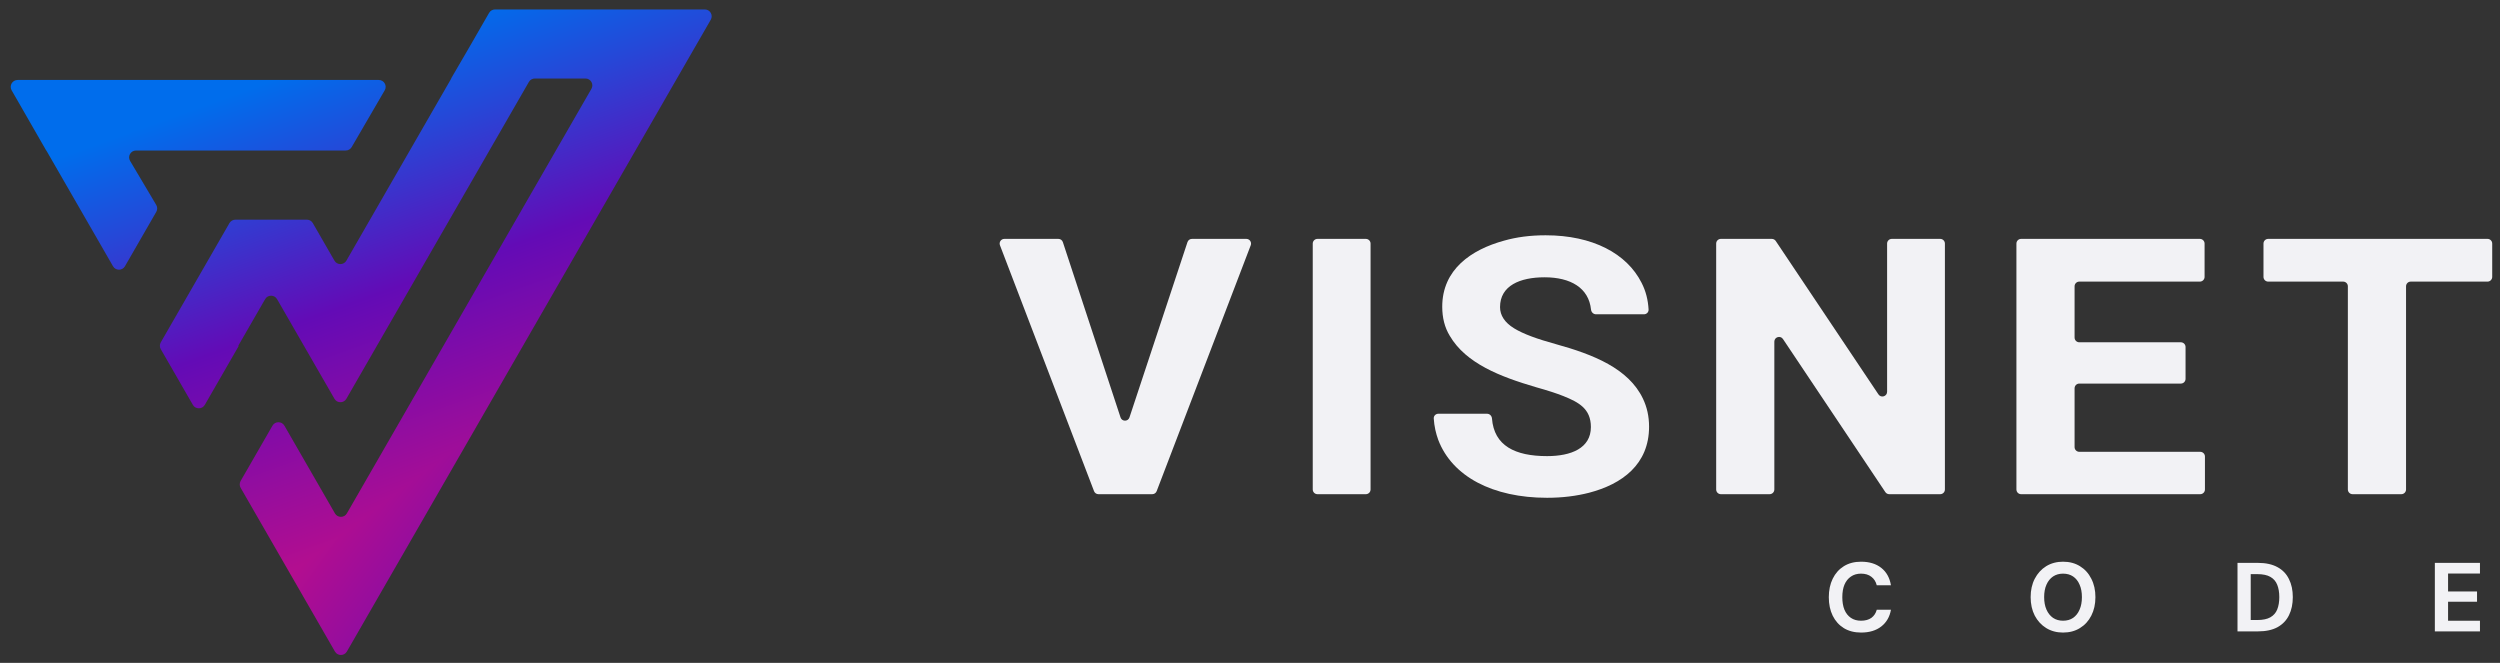 <svg width="132" height="35" viewBox="0 0 132 35" fill="none" xmlns="http://www.w3.org/2000/svg">
<rect x="0" y="0" width="132" height="35" fill="#333333" stroke="none"/>
<path d="M131.589 14.62C131.589 14.757 131.478 14.869 131.34 14.869H127.287C127.15 14.869 127.039 14.98 127.039 15.117V25.844C127.039 25.982 126.927 26.093 126.79 26.093H124.216C124.079 26.093 123.967 25.982 123.967 25.844V15.117C123.967 14.98 123.856 14.869 123.718 14.869H119.76C119.623 14.869 119.512 14.757 119.512 14.62V12.861C119.512 12.724 119.623 12.613 119.76 12.613H131.34C131.478 12.613 131.589 12.724 131.589 12.861V14.62Z" fill="#F2F2F5"/>
<path d="M115.397 20.005C115.397 20.142 115.286 20.253 115.148 20.253H109.787C109.65 20.253 109.538 20.365 109.538 20.502V23.607C109.538 23.744 109.65 23.856 109.787 23.856H116.172C116.309 23.856 116.421 23.967 116.421 24.105V25.844C116.421 25.982 116.309 26.093 116.172 26.093H106.715C106.578 26.093 106.467 25.982 106.467 25.844V12.861C106.467 12.724 106.578 12.613 106.715 12.613H116.153C116.29 12.613 116.402 12.724 116.402 12.861V14.62C116.402 14.757 116.29 14.869 116.153 14.869H109.787C109.65 14.869 109.538 14.98 109.538 15.117V17.824C109.538 17.962 109.65 18.073 109.787 18.073H115.148C115.286 18.073 115.397 18.184 115.397 18.322V20.005Z" fill="#F2F2F5"/>
<path d="M102.691 25.844C102.691 25.982 102.58 26.093 102.442 26.093H99.753C99.669 26.093 99.592 26.052 99.546 25.983L94.141 17.901C94.004 17.696 93.685 17.793 93.685 18.039V25.844C93.685 25.982 93.574 26.093 93.436 26.093H90.862C90.725 26.093 90.614 25.982 90.614 25.844V12.861C90.614 12.724 90.725 12.613 90.862 12.613H93.552C93.635 12.613 93.713 12.654 93.759 12.723L99.183 20.825C99.32 21.029 99.639 20.932 99.639 20.686V12.861C99.639 12.724 99.75 12.613 99.887 12.613H102.442C102.58 12.613 102.691 12.724 102.691 12.861V25.844Z" fill="#F2F2F5"/>
<path d="M81.686 24.083C82.956 24.083 83.999 23.666 83.999 22.547C83.999 21.581 83.355 21.239 82.558 20.917C82.179 20.765 81.705 20.614 81.098 20.443C79.221 19.893 77.401 19.192 76.548 17.732C76.282 17.296 76.15 16.784 76.15 16.196C76.15 14.224 77.686 13.181 79.411 12.707C80.074 12.518 80.795 12.423 81.61 12.423C84.094 12.423 85.895 13.39 86.672 14.926C86.901 15.367 87.017 15.836 87.045 16.345C87.052 16.483 86.94 16.594 86.803 16.594H84.267C84.129 16.594 84.02 16.482 84.006 16.346C83.887 15.204 82.935 14.641 81.553 14.641C80.264 14.641 79.202 15.077 79.202 16.215C79.202 16.651 79.449 17.03 79.942 17.334C80.435 17.637 81.174 17.902 82.141 18.168C84.132 18.718 85.99 19.457 86.748 21.05C86.957 21.486 87.071 21.979 87.071 22.529C87.071 24.519 85.649 25.562 83.904 26.017C83.241 26.188 82.501 26.283 81.686 26.283C78.823 26.283 76.681 25.164 75.941 23.23C75.814 22.882 75.728 22.507 75.702 22.095C75.694 21.957 75.806 21.846 75.943 21.846H78.517C78.655 21.846 78.765 21.958 78.776 22.095C78.888 23.539 79.998 24.083 81.686 24.083Z" fill="#F2F2F5"/>
<path d="M72.366 25.844C72.366 25.982 72.254 26.093 72.117 26.093H69.562C69.425 26.093 69.313 25.982 69.313 25.844V12.861C69.313 12.724 69.425 12.613 69.562 12.613H72.117C72.254 12.613 72.366 12.724 72.366 12.861V25.844Z" fill="#F2F2F5"/>
<path d="M59.164 22.04C59.239 22.268 59.561 22.268 59.636 22.04L62.699 12.783C62.733 12.681 62.828 12.613 62.935 12.613H65.807C65.981 12.613 66.101 12.787 66.039 12.95L61.072 25.933C61.035 26.029 60.943 26.093 60.84 26.093H57.997C57.894 26.093 57.801 26.029 57.765 25.933L52.798 12.95C52.736 12.787 52.856 12.613 53.03 12.613H55.883C55.99 12.613 56.085 12.681 56.119 12.784L59.164 22.04Z" fill="#F2F2F5"/>
<path d="M98.266 33.399C97.914 33.399 97.611 33.321 97.356 33.166C97.101 33.008 96.905 32.789 96.767 32.51C96.629 32.228 96.561 31.902 96.561 31.534C96.561 31.165 96.629 30.839 96.767 30.557C96.905 30.274 97.101 30.054 97.356 29.895C97.611 29.737 97.914 29.658 98.266 29.658C98.7 29.658 99.055 29.766 99.33 29.983C99.606 30.2 99.776 30.507 99.842 30.903H99.093C99.044 30.71 98.95 30.56 98.808 30.454C98.667 30.343 98.484 30.288 98.261 30.288C98.054 30.288 97.876 30.34 97.728 30.443C97.58 30.543 97.466 30.686 97.387 30.872C97.311 31.055 97.274 31.275 97.274 31.534C97.274 31.788 97.311 32.009 97.387 32.195C97.466 32.381 97.58 32.524 97.728 32.624C97.876 32.724 98.054 32.774 98.261 32.774C98.484 32.774 98.667 32.724 98.808 32.624C98.95 32.52 99.044 32.377 99.093 32.195H99.842C99.776 32.57 99.606 32.865 99.33 33.079C99.055 33.292 98.7 33.399 98.266 33.399ZM108.928 33.399C108.594 33.399 108.298 33.32 108.039 33.161C107.784 33.003 107.583 32.784 107.435 32.505C107.29 32.222 107.218 31.897 107.218 31.528C107.218 31.16 107.29 30.836 107.435 30.557C107.583 30.274 107.784 30.054 108.039 29.895C108.298 29.737 108.594 29.658 108.928 29.658C109.269 29.658 109.567 29.737 109.822 29.895C110.08 30.054 110.28 30.274 110.421 30.557C110.566 30.836 110.638 31.16 110.638 31.528C110.638 31.897 110.566 32.222 110.421 32.505C110.28 32.784 110.08 33.003 109.822 33.161C109.567 33.32 109.269 33.399 108.928 33.399ZM108.928 32.774C109.135 32.774 109.312 32.724 109.46 32.624C109.608 32.52 109.722 32.376 109.801 32.19C109.884 32.004 109.925 31.783 109.925 31.528C109.925 31.27 109.884 31.049 109.801 30.867C109.722 30.681 109.608 30.538 109.46 30.438C109.312 30.338 109.135 30.288 108.928 30.288C108.728 30.288 108.552 30.338 108.401 30.438C108.253 30.538 108.137 30.681 108.055 30.867C107.972 31.049 107.931 31.27 107.931 31.528C107.931 31.783 107.972 32.004 108.055 32.19C108.137 32.376 108.253 32.52 108.401 32.624C108.552 32.724 108.728 32.774 108.928 32.774ZM118.14 33.337V29.72H119.22C119.637 29.72 119.981 29.796 120.254 29.947C120.526 30.095 120.727 30.305 120.858 30.578C120.993 30.846 121.06 31.163 121.06 31.528C121.06 31.893 120.993 32.212 120.858 32.484C120.727 32.753 120.526 32.963 120.254 33.115C119.981 33.263 119.637 33.337 119.22 33.337H118.14ZM118.838 32.737H119.184C119.477 32.737 119.708 32.689 119.876 32.593C120.045 32.496 120.166 32.359 120.238 32.179C120.31 31.997 120.347 31.78 120.347 31.528C120.347 31.273 120.31 31.056 120.238 30.877C120.166 30.695 120.045 30.555 119.876 30.459C119.708 30.362 119.477 30.314 119.184 30.314H118.838V32.737ZM128.56 33.337V29.72H130.942V30.283H129.258V31.229H130.787V31.771H129.258V32.774H130.942V33.337H128.56Z" fill="#F2F2F5"/>
<g clip-path="url(#paint0_diamond_601_9_clip_path)" data-figma-skip-parse="true"><g transform="matrix(-0.016 -0.022 0.07 -0.053 11.82 32.934)"><rect x="0" y="0" width="1242.73" height="469.324" fill="url(#paint0_diamond_601_9)" opacity="1" shape-rendering="crispEdges"/><rect x="0" y="0" width="1242.73" height="469.324" transform="scale(1 -1)" fill="url(#paint0_diamond_601_9)" opacity="1" shape-rendering="crispEdges"/><rect x="0" y="0" width="1242.73" height="469.324" transform="scale(-1 1)" fill="url(#paint0_diamond_601_9)" opacity="1" shape-rendering="crispEdges"/><rect x="0" y="0" width="1242.73" height="469.324" transform="scale(-1)" fill="url(#paint0_diamond_601_9)" opacity="1" shape-rendering="crispEdges"/></g></g><path d="M26.139 0.498C26.009 0.498 25.889 0.568 25.824 0.68L24.817 2.429L23.821 4.14C23.82 4.142 23.821 4.145 23.823 4.145C23.826 4.145 23.827 4.147 23.826 4.149L18.289 13.762C18.149 14.005 17.799 14.005 17.659 13.762L16.517 11.78C16.452 11.667 16.332 11.598 16.202 11.598H12.431C12.301 11.598 12.18 11.667 12.115 11.78L8.49 18.074C8.425 18.187 8.425 18.325 8.49 18.437L10.183 21.377C10.323 21.62 10.674 21.62 10.814 21.377L12.591 18.291C12.596 18.283 12.596 18.273 12.591 18.265C12.587 18.256 12.587 18.247 12.591 18.238L13.999 15.795C14.139 15.552 14.489 15.552 14.629 15.795L17.659 21.055C17.799 21.298 18.149 21.298 18.289 21.055L27.925 4.327C27.989 4.214 28.11 4.145 28.24 4.145H30.912C31.192 4.145 31.367 4.448 31.227 4.69L18.315 27.107C18.175 27.35 17.825 27.35 17.685 27.107L15.017 22.476C14.877 22.233 14.526 22.233 14.386 22.476L12.706 25.394C12.641 25.506 12.641 25.644 12.706 25.757L17.685 34.401C17.825 34.644 18.175 34.644 18.315 34.401L37.528 1.043C37.668 0.801 37.493 0.498 37.213 0.498L26.139 0.498Z" data-figma-gradient-fill="{&#34;type&#34;:&#34;GRADIENT_DIAMOND&#34;,&#34;stops&#34;:[{&#34;color&#34;:{&#34;r&#34;:0.73750001192092896,&#34;g&#34;:0.055312499403953552,&#34;b&#34;:0.54648756980895996,&#34;a&#34;:1.0},&#34;position&#34;:0.0},{&#34;color&#34;:{&#34;r&#34;:0.38945621252059937,&#34;g&#34;:0.041562501341104507,&#34;b&#34;:0.71249997615814209,&#34;a&#34;:1.0},&#34;position&#34;:0.52083331346511841},{&#34;color&#34;:{&#34;r&#34;:0.14392946660518646,&#34;g&#34;:0.28361001610755920,&#34;b&#34;:0.84646737575531006,&#34;a&#34;:1.0},&#34;position&#34;:0.81250},{&#34;color&#34;:{&#34;r&#34;:0.0,&#34;g&#34;:0.42549994587898254,&#34;b&#34;:0.92500001192092896,&#34;a&#34;:1.0},&#34;position&#34;:1.0},{&#34;color&#34;:{&#34;r&#34;:0.0,&#34;g&#34;:0.42549994587898254,&#34;b&#34;:0.92500001192092896,&#34;a&#34;:1.0},&#34;position&#34;:1.0}],&#34;stopsVar&#34;:[],&#34;transform&#34;:{&#34;m00&#34;:-32.537014007568359,&#34;m01&#34;:139.88572692871094,&#34;m02&#34;:-41.854251861572266,&#34;m10&#34;:-43.248008728027344,&#34;m11&#34;:-105.24117279052734,&#34;m12&#34;:107.17864227294922},&#34;opacity&#34;:1.0,&#34;blendMode&#34;:&#34;NORMAL&#34;,&#34;visible&#34;:true}"/>
<g clip-path="url(#paint1_diamond_601_9_clip_path)" data-figma-skip-parse="true"><g transform="matrix(-0.016 -0.022 0.07 -0.053 11.82 32.934)"><rect x="0" y="0" width="1242.73" height="469.324" fill="url(#paint1_diamond_601_9)" opacity="1" shape-rendering="crispEdges"/><rect x="0" y="0" width="1242.73" height="469.324" transform="scale(1 -1)" fill="url(#paint1_diamond_601_9)" opacity="1" shape-rendering="crispEdges"/><rect x="0" y="0" width="1242.73" height="469.324" transform="scale(-1 1)" fill="url(#paint1_diamond_601_9)" opacity="1" shape-rendering="crispEdges"/><rect x="0" y="0" width="1242.73" height="469.324" transform="scale(-1)" fill="url(#paint1_diamond_601_9)" opacity="1" shape-rendering="crispEdges"/></g></g><path d="M5.967 14.058C6.107 14.301 6.458 14.301 6.598 14.058L8.251 11.187C8.317 11.073 8.316 10.933 8.249 10.82L6.869 8.496C6.725 8.254 6.9 7.947 7.182 7.947L18.254 7.947C18.384 7.947 18.503 7.878 18.569 7.766L20.313 4.769C20.454 4.527 20.279 4.222 19.998 4.222H0.929C0.65 4.222 0.475 4.525 0.614 4.767L2.439 7.944C2.44 7.946 2.442 7.947 2.444 7.947C2.446 7.947 2.448 7.948 2.449 7.95L5.967 14.058Z" data-figma-gradient-fill="{&#34;type&#34;:&#34;GRADIENT_DIAMOND&#34;,&#34;stops&#34;:[{&#34;color&#34;:{&#34;r&#34;:0.73750001192092896,&#34;g&#34;:0.055312499403953552,&#34;b&#34;:0.54648756980895996,&#34;a&#34;:1.0},&#34;position&#34;:0.0},{&#34;color&#34;:{&#34;r&#34;:0.38945621252059937,&#34;g&#34;:0.041562501341104507,&#34;b&#34;:0.71249997615814209,&#34;a&#34;:1.0},&#34;position&#34;:0.52083331346511841},{&#34;color&#34;:{&#34;r&#34;:0.14392946660518646,&#34;g&#34;:0.28361001610755920,&#34;b&#34;:0.84646737575531006,&#34;a&#34;:1.0},&#34;position&#34;:0.81250},{&#34;color&#34;:{&#34;r&#34;:0.0,&#34;g&#34;:0.42549994587898254,&#34;b&#34;:0.92500001192092896,&#34;a&#34;:1.0},&#34;position&#34;:1.0},{&#34;color&#34;:{&#34;r&#34;:0.0,&#34;g&#34;:0.42549994587898254,&#34;b&#34;:0.92500001192092896,&#34;a&#34;:1.0},&#34;position&#34;:1.0}],&#34;stopsVar&#34;:[],&#34;transform&#34;:{&#34;m00&#34;:-32.537014007568359,&#34;m01&#34;:139.88572692871094,&#34;m02&#34;:-41.854251861572266,&#34;m10&#34;:-43.248008728027344,&#34;m11&#34;:-105.24117279052734,&#34;m12&#34;:107.17864227294922},&#34;opacity&#34;:1.0,&#34;blendMode&#34;:&#34;NORMAL&#34;,&#34;visible&#34;:true}"/>
<defs>
<clipPath id="paint0_diamond_601_9_clip_path"><path d="M26.139 0.498C26.009 0.498 25.889 0.568 25.824 0.68L24.817 2.429L23.821 4.14C23.82 4.142 23.821 4.145 23.823 4.145C23.826 4.145 23.827 4.147 23.826 4.149L18.289 13.762C18.149 14.005 17.799 14.005 17.659 13.762L16.517 11.78C16.452 11.667 16.332 11.598 16.202 11.598H12.431C12.301 11.598 12.18 11.667 12.115 11.78L8.49 18.074C8.425 18.187 8.425 18.325 8.49 18.437L10.183 21.377C10.323 21.62 10.674 21.62 10.814 21.377L12.591 18.291C12.596 18.283 12.596 18.273 12.591 18.265C12.587 18.256 12.587 18.247 12.591 18.238L13.999 15.795C14.139 15.552 14.489 15.552 14.629 15.795L17.659 21.055C17.799 21.298 18.149 21.298 18.289 21.055L27.925 4.327C27.989 4.214 28.11 4.145 28.24 4.145H30.912C31.192 4.145 31.367 4.448 31.227 4.69L18.315 27.107C18.175 27.35 17.825 27.35 17.685 27.107L15.017 22.476C14.877 22.233 14.526 22.233 14.386 22.476L12.706 25.394C12.641 25.506 12.641 25.644 12.706 25.757L17.685 34.401C17.825 34.644 18.175 34.644 18.315 34.401L37.528 1.043C37.668 0.801 37.493 0.498 37.213 0.498L26.139 0.498Z"/></clipPath><clipPath id="paint1_diamond_601_9_clip_path"><path d="M5.967 14.058C6.107 14.301 6.458 14.301 6.598 14.058L8.251 11.187C8.317 11.073 8.316 10.933 8.249 10.82L6.869 8.496C6.725 8.254 6.9 7.947 7.182 7.947L18.254 7.947C18.384 7.947 18.503 7.878 18.569 7.766L20.313 4.769C20.454 4.527 20.279 4.222 19.998 4.222H0.929C0.65 4.222 0.475 4.525 0.614 4.767L2.439 7.944C2.44 7.946 2.442 7.947 2.444 7.947C2.446 7.947 2.448 7.948 2.449 7.95L5.967 14.058Z"/></clipPath><linearGradient id="paint0_diamond_601_9" x1="0" y1="0" x2="500" y2="500" gradientUnits="userSpaceOnUse">
<stop stop-color="#BC0E8B"/>
<stop offset="0.521" stop-color="#630BB6"/>
<stop offset="0.812" stop-color="#2548D8"/>
<stop offset="1" stop-color="#006DEC"/>
<stop offset="1" stop-color="#006DEC"/>
</linearGradient>
<linearGradient id="paint1_diamond_601_9" x1="0" y1="0" x2="500" y2="500" gradientUnits="userSpaceOnUse">
<stop stop-color="#BC0E8B"/>
<stop offset="0.521" stop-color="#630BB6"/>
<stop offset="0.812" stop-color="#2548D8"/>
<stop offset="1" stop-color="#006DEC"/>
<stop offset="1" stop-color="#006DEC"/>
</linearGradient>
</defs>
</svg>
